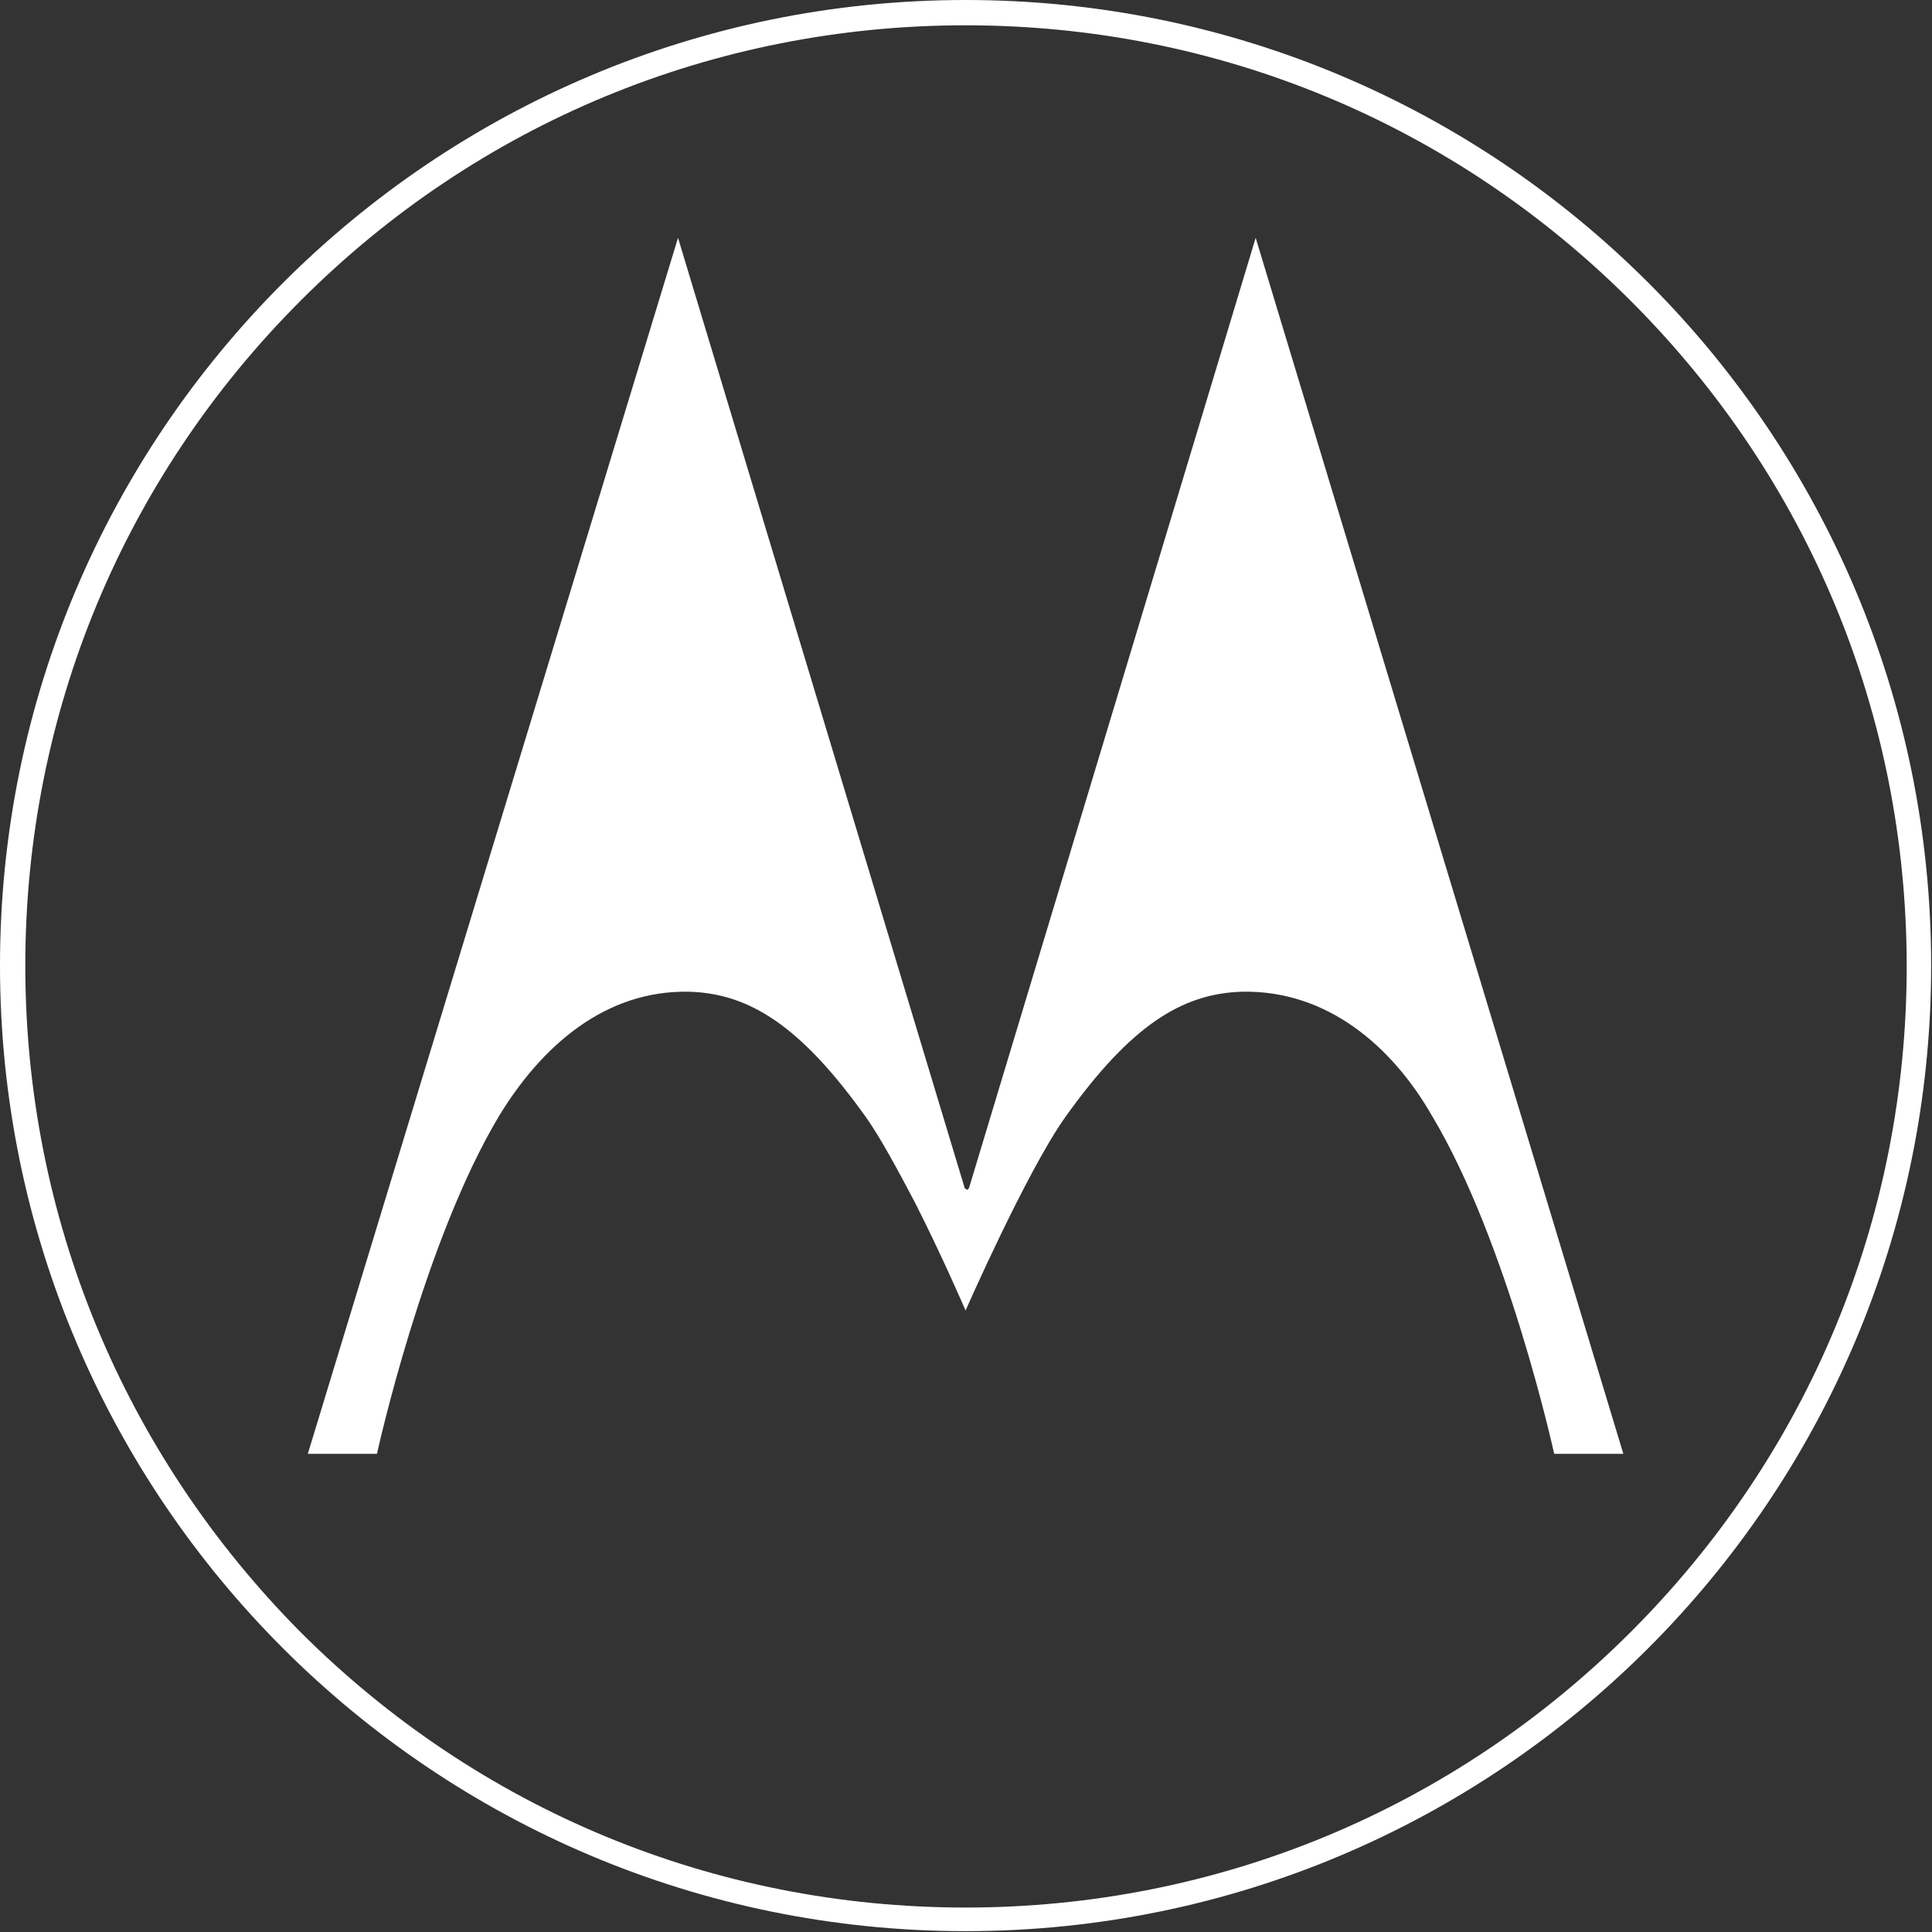 <?xml version="1.0" encoding="utf-8"?>
<!-- Generator: Adobe Illustrator 25.0.0, SVG Export Plug-In . SVG Version: 6.00 Build 0)  -->
<svg version="1.1" id="Слой_1" xmlns="http://www.w3.org/2000/svg" xmlns:xlink="http://www.w3.org/1999/xlink" x="0px" y="0px"
	 viewBox="0 0 229.1 229.1" style="enable-background:new 0 0 229.1 229.1;" xml:space="preserve">
<rect x="0" y="0" width="229.1" height="229.1" fill="#333333" stroke="none"/>
<style type="text/css">
	.st0{fill:#FFFFFF;}
</style>
<path id="path22" class="st0" d="M148.9,28.2l-34,112.7l-0.2,0.2l-0.3-0.2l-34-112.7L36.5,172.4h8.2c0,0,5.5-25.1,14.5-40.1
	c5-8.2,12.5-14.9,22.5-14.7c7.2,0.2,13.3,4.1,21,14.9c1.7,2.4,3.8,6.3,5.8,10.1c3.2,6.3,6,12.8,6,12.8s7.2-16.4,11.8-22.9
	c7.7-10.8,13.8-14.7,21-14.9c10.1-0.2,17.8,6.5,22.5,14.7c9,15,14.5,40.1,14.5,40.1h8.2L148.9,28.2z"/>
<g>
	<path class="st0" d="M114.5,3c29.8,0,57.8,11.6,78.9,32.7c21.1,21.1,32.7,49.1,32.7,78.9s-11.6,57.8-32.7,78.9
		c-21.1,21.1-49.1,32.7-78.9,32.7s-57.8-11.6-78.9-32.7C14.6,172.3,3,144.3,3,114.5c0-29.8,11.6-57.8,32.7-78.9
		C56.7,14.6,84.7,3,114.5,3 M114.5,0C51.3,0,0,51.3,0,114.5s51.3,114.5,114.5,114.5s114.5-51.3,114.5-114.5S177.8,0,114.5,0L114.5,0
		z"/>
</g>
</svg>
